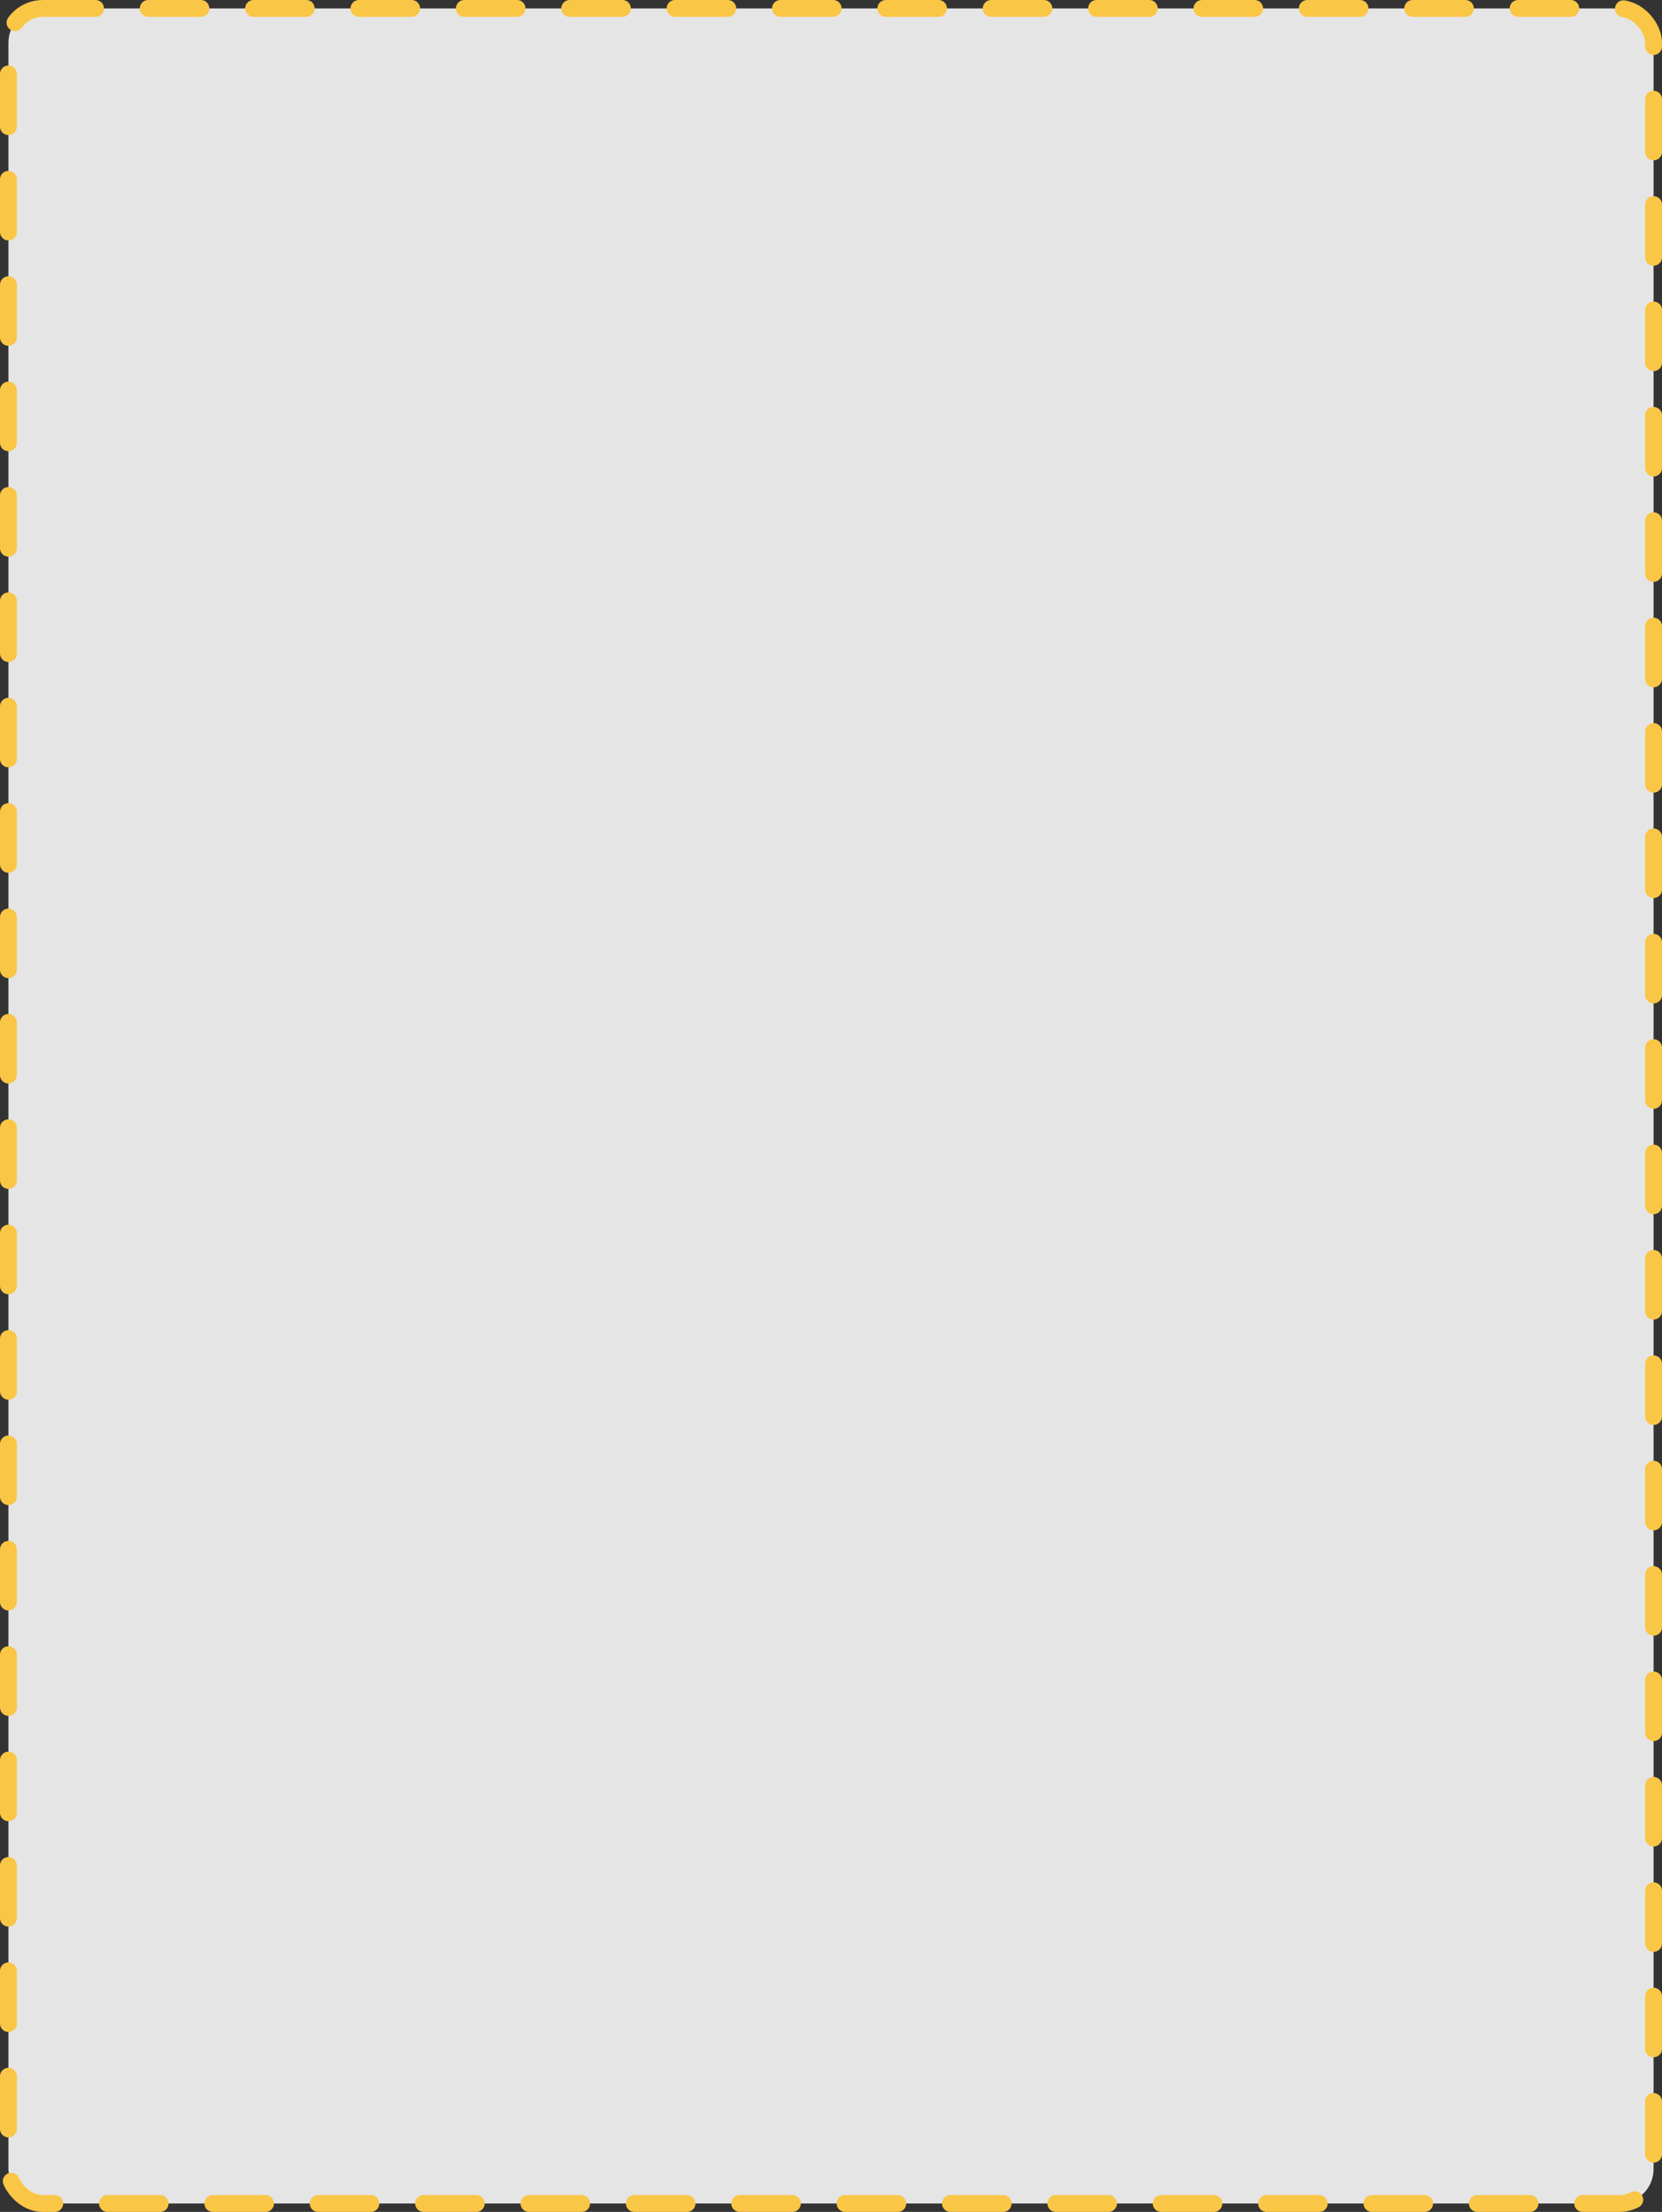 <svg xmlns="http://www.w3.org/2000/svg" viewBox="0 0 579.79 771.56"><rect x="0" y="0" width="579.79" height="771.56" fill="#333333" stroke="none"/><defs><style>.cls-1{fill:#f4f4f4;opacity:0.92;}.cls-2{fill:none;stroke:#fac645;stroke-linecap:round;stroke-miterlimit:10;stroke-width:5.88px;stroke-dasharray:18.38 18.38 18.38 18.38;}</style></defs><title>BASEALEATORIO</title><g id="Capa_2" data-name="Capa 2"><g id="Capa_1-2" data-name="Capa 1"><rect class="cls-1" x="2.94" y="2.94" width="573.91" height="765.68" rx="12"/><rect class="cls-2" x="2.94" y="2.94" width="573.91" height="765.68" rx="12"/></g></g></svg>